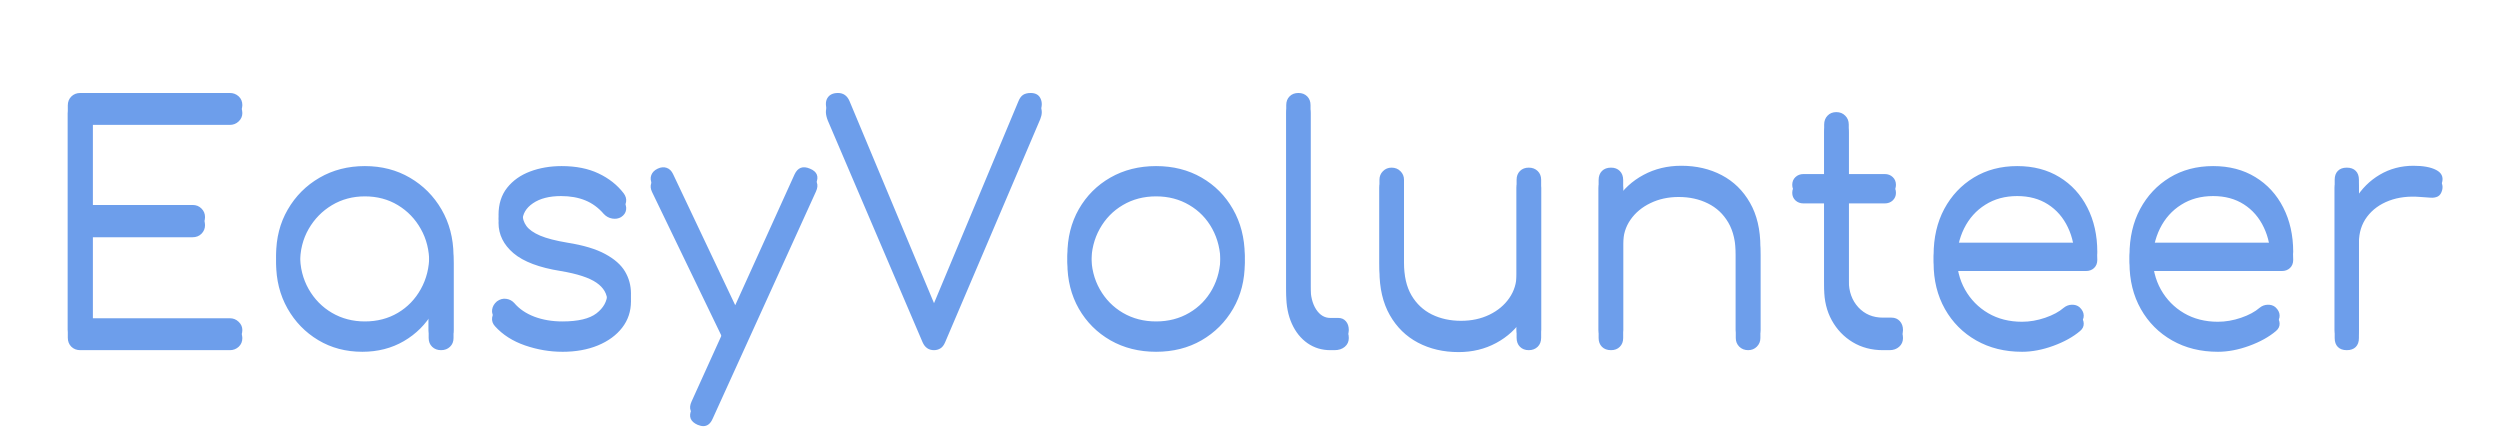 <svg version="1.1" viewBox="0.0 0.0 626.858 109.525" fill="none" stroke="none" stroke-linecap="square" stroke-miterlimit="10" xmlns:xlink="http://www.w3.org/1999/xlink" xmlns="http://www.w3.org/2000/svg"><clipPath id="p.0"><path d="m0 0l626.858 0l0 109.525l-626.858 0l0 -109.525z" clip-rule="nonzero"/></clipPath><g clip-path="url(#p.0)"><path fill="#000000" fill-opacity="0.0" d="m0 0l626.858 0l0 109.525l-626.858 0z" fill-rule="evenodd"/><g filter="url(#shadowFilter-p.1)"><use xlink:href="#p.1" transform="matrix(1.0 0.0 0.0 1.0 0.0 2.0)"/></g><defs><filter id="shadowFilter-p.1" filterUnits="userSpaceOnUse"><feGaussianBlur in="SourceAlpha" stdDeviation="2.0" result="blur"/><feComponentTransfer in="blur" color-interpolation-filters="sRGB"><feFuncR type="linear" slope="0" intercept="0.0"/><feFuncG type="linear" slope="0" intercept="0.0"/><feFuncB type="linear" slope="0" intercept="0.0"/><feFuncA type="linear" slope="0.11" intercept="0"/></feComponentTransfer></filter></defs><g id="p.1"><path fill="#000000" fill-opacity="0.0" d="m0 0l624.504 0l0 104.756l-624.504 0z" fill-rule="evenodd"/><path fill="#6d9eeb" d="m20.125 85.8q-1.359 0 -2.25 -0.875q-0.875 -0.891 -0.875 -2.25l0 -56.234q0 -1.359 0.875 -2.234q0.891 -0.891 2.25 -0.891l37.516 0q1.281 0 2.203 0.844q0.922 0.844 0.922 2.203q0 1.203 -0.922 2.078q-0.922 0.875 -2.203 0.875l-34.406 0l0 22.078l25.047 0q1.359 0 2.234 0.891q0.891 0.875 0.891 2.156q0 1.281 -0.891 2.172q-0.875 0.875 -2.234 0.875l-25.047 0l0 22.312l34.406 0q1.281 0 2.203 0.891q0.922 0.875 0.922 2.062q0 1.359 -0.922 2.203q-0.922 0.844 -2.203 0.844l-37.516 0zm70.719 0.406q-6.172 0 -11.047 -2.922q-4.875 -2.922 -7.719 -7.953q-2.844 -5.047 -2.844 -11.375q0 -6.391 2.922 -11.422q2.922 -5.047 7.953 -7.969q5.047 -2.922 11.375 -2.922q6.312 0 11.312 2.922q5.0 2.922 7.922 7.969q2.922 5.031 3.0 11.422l-2.484 1.922q0 5.766 -2.688 10.375q-2.672 4.594 -7.281 7.281q-4.594 2.672 -10.422 2.672zm0.641 -5.609q4.641 0 8.281 -2.156q3.641 -2.156 5.75 -5.953q2.125 -3.812 2.125 -8.531q0 -4.797 -2.125 -8.547q-2.109 -3.766 -5.75 -5.969q-3.641 -2.203 -8.281 -2.203q-4.562 0 -8.25 2.203q-3.672 2.203 -5.844 5.969q-2.156 3.75 -2.156 8.547q0 4.719 2.156 8.531q2.172 3.797 5.844 5.953q3.688 2.156 8.25 2.156zm19.109 5.203q-1.359 0 -2.234 -0.844q-0.875 -0.844 -0.875 -2.203l0 -13.672l1.516 -6.328l4.719 1.203l0 18.797q0 1.359 -0.891 2.203q-0.875 0.844 -2.234 0.844zm30.41 0.406q-4.719 0 -9.359 -1.594q-4.641 -1.609 -7.531 -4.812q-0.875 -0.953 -0.719 -2.156q0.172 -1.203 1.203 -2.078q1.125 -0.812 2.312 -0.641q1.203 0.156 2.016 1.031q1.906 2.25 5.062 3.453q3.172 1.188 7.016 1.188q5.922 0 8.562 -2.031q2.641 -2.047 2.719 -4.922q0 -2.891 -2.734 -4.766q-2.719 -1.875 -8.953 -2.922q-8.078 -1.281 -11.844 -4.469q-3.75 -3.203 -3.75 -7.609q0 -4.078 2.156 -6.797q2.156 -2.719 5.75 -4.078q3.609 -1.359 7.922 -1.359q5.375 0 9.25 1.844q3.875 1.828 6.281 4.953q0.797 1.047 0.625 2.172q-0.156 1.109 -1.266 1.828q-0.969 0.562 -2.203 0.359q-1.234 -0.203 -2.125 -1.156q-2.0 -2.328 -4.641 -3.406q-2.641 -1.078 -6.078 -1.078q-4.391 0 -7.031 1.797q-2.641 1.797 -2.641 4.531q0 1.828 1.0 3.188q1.0 1.359 3.438 2.406q2.438 1.031 6.844 1.766q6.0 0.953 9.469 2.844q3.484 1.875 4.969 4.391q1.484 2.516 1.484 5.484q0 3.75 -2.203 6.594q-2.203 2.844 -6.094 4.453q-3.875 1.594 -8.906 1.594zm35.354 18.641q-0.641 0 -1.438 -0.328q-2.719 -1.203 -1.516 -3.844l25.828 -56.953q1.203 -2.562 3.844 -1.438q2.719 1.109 1.516 3.75l-25.906 56.969q-0.812 1.844 -2.328 1.844zm8.875 -20.406q-1.188 0.562 -2.234 0.203q-1.047 -0.359 -1.672 -1.562l-17.844 -36.969q-0.562 -1.188 -0.172 -2.219q0.406 -1.047 1.609 -1.609q1.203 -0.562 2.234 -0.203q1.047 0.359 1.609 1.562l17.516 36.953q0.641 1.203 0.391 2.25q-0.234 1.031 -1.438 1.594zm48.965 1.359q-2.0 0 -2.875 -2.0l-23.766 -55.594q-0.875 -2.25 -0.125 -3.562q0.766 -1.328 2.688 -1.328q2.0 0 2.875 2.0l22.078 52.797l-1.75 0l22.0 -52.625q0.469 -1.203 1.188 -1.688q0.734 -0.484 1.922 -0.484q1.844 0 2.484 1.406q0.641 1.391 -0.078 3.156l-23.844 55.922q-0.469 1.125 -1.203 1.562q-0.719 0.438 -1.594 0.438zm55.686 0.406q-6.406 0 -11.453 -2.875q-5.031 -2.891 -7.922 -7.922q-2.875 -5.047 -2.875 -11.453q0 -6.469 2.875 -11.516q2.891 -5.047 7.922 -7.922q5.047 -2.875 11.453 -2.875q6.391 0 11.391 2.875q5.0 2.875 7.875 7.922q2.891 5.047 2.969 11.516q0 6.406 -2.922 11.453q-2.922 5.031 -7.922 7.922q-5.0 2.875 -11.391 2.875zm0 -5.609q4.641 0 8.312 -2.156q3.688 -2.156 5.766 -5.922q2.078 -3.766 2.078 -8.562q0 -4.797 -2.078 -8.594q-2.078 -3.797 -5.766 -5.953q-3.672 -2.172 -8.312 -2.172q-4.641 0 -8.328 2.172q-3.672 2.156 -5.797 5.953q-2.125 3.797 -2.125 8.594q0 4.797 2.125 8.562q2.125 3.766 5.797 5.922q3.688 2.156 8.328 2.156zm43.676 5.203q-3.203 0 -5.719 -1.75q-2.516 -1.766 -3.922 -4.891q-1.406 -3.125 -1.406 -7.203l0 -45.594q0 -1.359 0.844 -2.203q0.844 -0.844 2.203 -0.844q1.359 0 2.203 0.844q0.844 0.844 0.844 2.203l0 45.594q0 3.438 1.391 5.609q1.406 2.156 3.562 2.156l2.0 0q1.203 0 1.922 0.844q0.719 0.828 0.719 2.188q0 1.359 -1.0 2.203q-1.0 0.844 -2.594 0.844l-1.047 0zm32.154 0.484q-5.672 0 -10.156 -2.359q-4.484 -2.359 -7.078 -6.922q-2.594 -4.562 -2.594 -11.125l0 -20.797q0 -1.281 0.875 -2.156q0.875 -0.891 2.156 -0.891q1.359 0 2.234 0.891q0.891 0.875 0.891 2.156l0 20.797q0 4.969 1.875 8.172q1.875 3.188 5.109 4.797q3.25 1.594 7.328 1.594q3.922 0 7.078 -1.516q3.172 -1.531 5.0 -4.172q1.844 -2.641 1.844 -6.0l4.406 0q-0.25 5.047 -2.766 9.016q-2.516 3.953 -6.766 6.234q-4.234 2.281 -9.438 2.281zm17.609 -0.484q-1.359 0 -2.203 -0.844q-0.844 -0.844 -0.844 -2.281l0 -37.594q0 -1.359 0.844 -2.203q0.844 -0.844 2.203 -0.844q1.359 0 2.234 0.844q0.875 0.844 0.875 2.203l0 37.594q0 1.438 -0.875 2.281q-0.875 0.844 -2.234 0.844zm55.035 0q-1.359 0 -2.25 -0.875q-0.875 -0.891 -0.875 -2.172l0 -20.797q0 -4.953 -1.875 -8.156q-1.875 -3.203 -5.125 -4.797q-3.234 -1.609 -7.312 -1.609q-3.922 0 -7.078 1.531q-3.156 1.516 -5.0 4.156q-1.844 2.641 -1.844 6.0l-4.406 0q0.172 -5.047 2.719 -9.0q2.562 -3.969 6.797 -6.234q4.25 -2.281 9.453 -2.281q5.672 0 10.156 2.359q4.484 2.359 7.078 6.922q2.609 4.547 2.609 11.109l0 20.797q0 1.281 -0.891 2.172q-0.875 0.875 -2.156 0.875zm-34.406 0q-1.438 0 -2.281 -0.844q-0.828 -0.844 -0.828 -2.203l0 -37.594q0 -1.438 0.828 -2.281q0.844 -0.844 2.281 -0.844q1.375 0 2.203 0.844q0.844 0.844 0.844 2.281l0 37.594q0 1.359 -0.844 2.203q-0.828 0.844 -2.203 0.844zm68.16 0q-4.234 0 -7.562 -2.0q-3.312 -2.0 -5.234 -5.469q-1.922 -3.484 -1.922 -7.969l0 -39.125q0 -1.359 0.844 -2.234q0.844 -0.891 2.203 -0.891q1.359 0 2.234 0.891q0.891 0.875 0.891 2.234l0 39.125q0 4.078 2.391 6.688q2.406 2.594 6.156 2.594l2.172 0q1.281 0 2.078 0.875q0.797 0.875 0.797 2.234q0 1.359 -0.969 2.203q-0.953 0.844 -2.391 0.844l-1.688 0zm-19.906 -36.797q-1.203 0 -2.016 -0.75q-0.797 -0.766 -0.797 -1.891q0 -1.203 0.797 -1.953q0.812 -0.766 2.016 -0.766l20.391 0q1.203 0 2.0 0.766q0.797 0.75 0.797 1.953q0 1.125 -0.797 1.891q-0.797 0.75 -2.0 0.75l-20.391 0zm54.801 37.203q-6.484 0 -11.484 -2.844q-5.0 -2.844 -7.844 -7.875q-2.844 -5.047 -2.844 -11.531q0 -6.562 2.672 -11.562q2.688 -5.0 7.406 -7.875q4.734 -2.875 10.891 -2.875q6.078 0 10.594 2.766q4.516 2.75 7.0 7.641q2.484 4.875 2.484 11.109q0 1.281 -0.812 2.047q-0.797 0.75 -2.062 0.75l-34.0 0l0 -5.109l34.641 0l-3.453 2.469q0.078 -4.641 -1.688 -8.312q-1.75 -3.688 -5.0 -5.766q-3.234 -2.078 -7.703 -2.078q-4.562 0 -8.0 2.172q-3.438 2.156 -5.328 5.953q-1.875 3.797 -1.875 8.672q0 4.891 2.109 8.656q2.125 3.75 5.797 5.906q3.688 2.156 8.5 2.156q2.875 0 5.797 -1.0q2.922 -1.0 4.672 -2.516q0.891 -0.719 2.0 -0.75q1.125 -0.047 1.922 0.594q1.047 0.953 1.078 2.078q0.047 1.125 -0.922 1.922q-2.641 2.234 -6.719 3.719q-4.078 1.484 -7.828 1.484zm49.12 0q-6.484 0 -11.484 -2.844q-5.0 -2.844 -7.844 -7.875q-2.844 -5.047 -2.844 -11.531q0 -6.562 2.672 -11.562q2.688 -5.0 7.406 -7.875q4.734 -2.875 10.891 -2.875q6.078 0 10.594 2.766q4.516 2.75 7.0 7.641q2.484 4.875 2.484 11.109q0 1.281 -0.812 2.047q-0.797 0.75 -2.062 0.75l-34.0 0l0 -5.109l34.641 0l-3.453 2.469q0.078 -4.641 -1.688 -8.312q-1.75 -3.688 -5.0 -5.766q-3.234 -2.078 -7.703 -2.078q-4.562 0 -8.0 2.172q-3.438 2.156 -5.328 5.953q-1.875 3.797 -1.875 8.672q0 4.891 2.109 8.656q2.125 3.75 5.797 5.906q3.688 2.156 8.5 2.156q2.875 0 5.797 -1.0q2.922 -1.0 4.672 -2.516q0.891 -0.719 2.0 -0.75q1.125 -0.047 1.922 0.594q1.047 0.953 1.078 2.078q0.047 1.125 -0.922 1.922q-2.641 2.234 -6.719 3.719q-4.078 1.484 -7.828 1.484zm31.839 -27.359q0.234 -4.969 2.594 -8.891q2.359 -3.922 6.156 -6.156q3.797 -2.234 8.438 -2.234q3.688 0 5.688 1.047q2.0 1.031 1.516 3.031q-0.312 1.203 -1.078 1.609q-0.766 0.391 -1.844 0.312q-1.078 -0.078 -2.438 -0.172q-4.484 -0.391 -7.969 0.938q-3.469 1.312 -5.516 4.031q-2.031 2.719 -2.031 6.484l-3.516 0zm0.469 26.953q-1.438 0 -2.234 -0.797q-0.797 -0.797 -0.797 -2.25l0 -37.672q0 -1.438 0.797 -2.234q0.797 -0.812 2.234 -0.812q1.453 0 2.25 0.812q0.797 0.797 0.797 2.234l0 37.672q0 1.453 -0.797 2.25q-0.797 0.797 -2.25 0.797z" fill-rule="nonzero"/></g></g></svg>